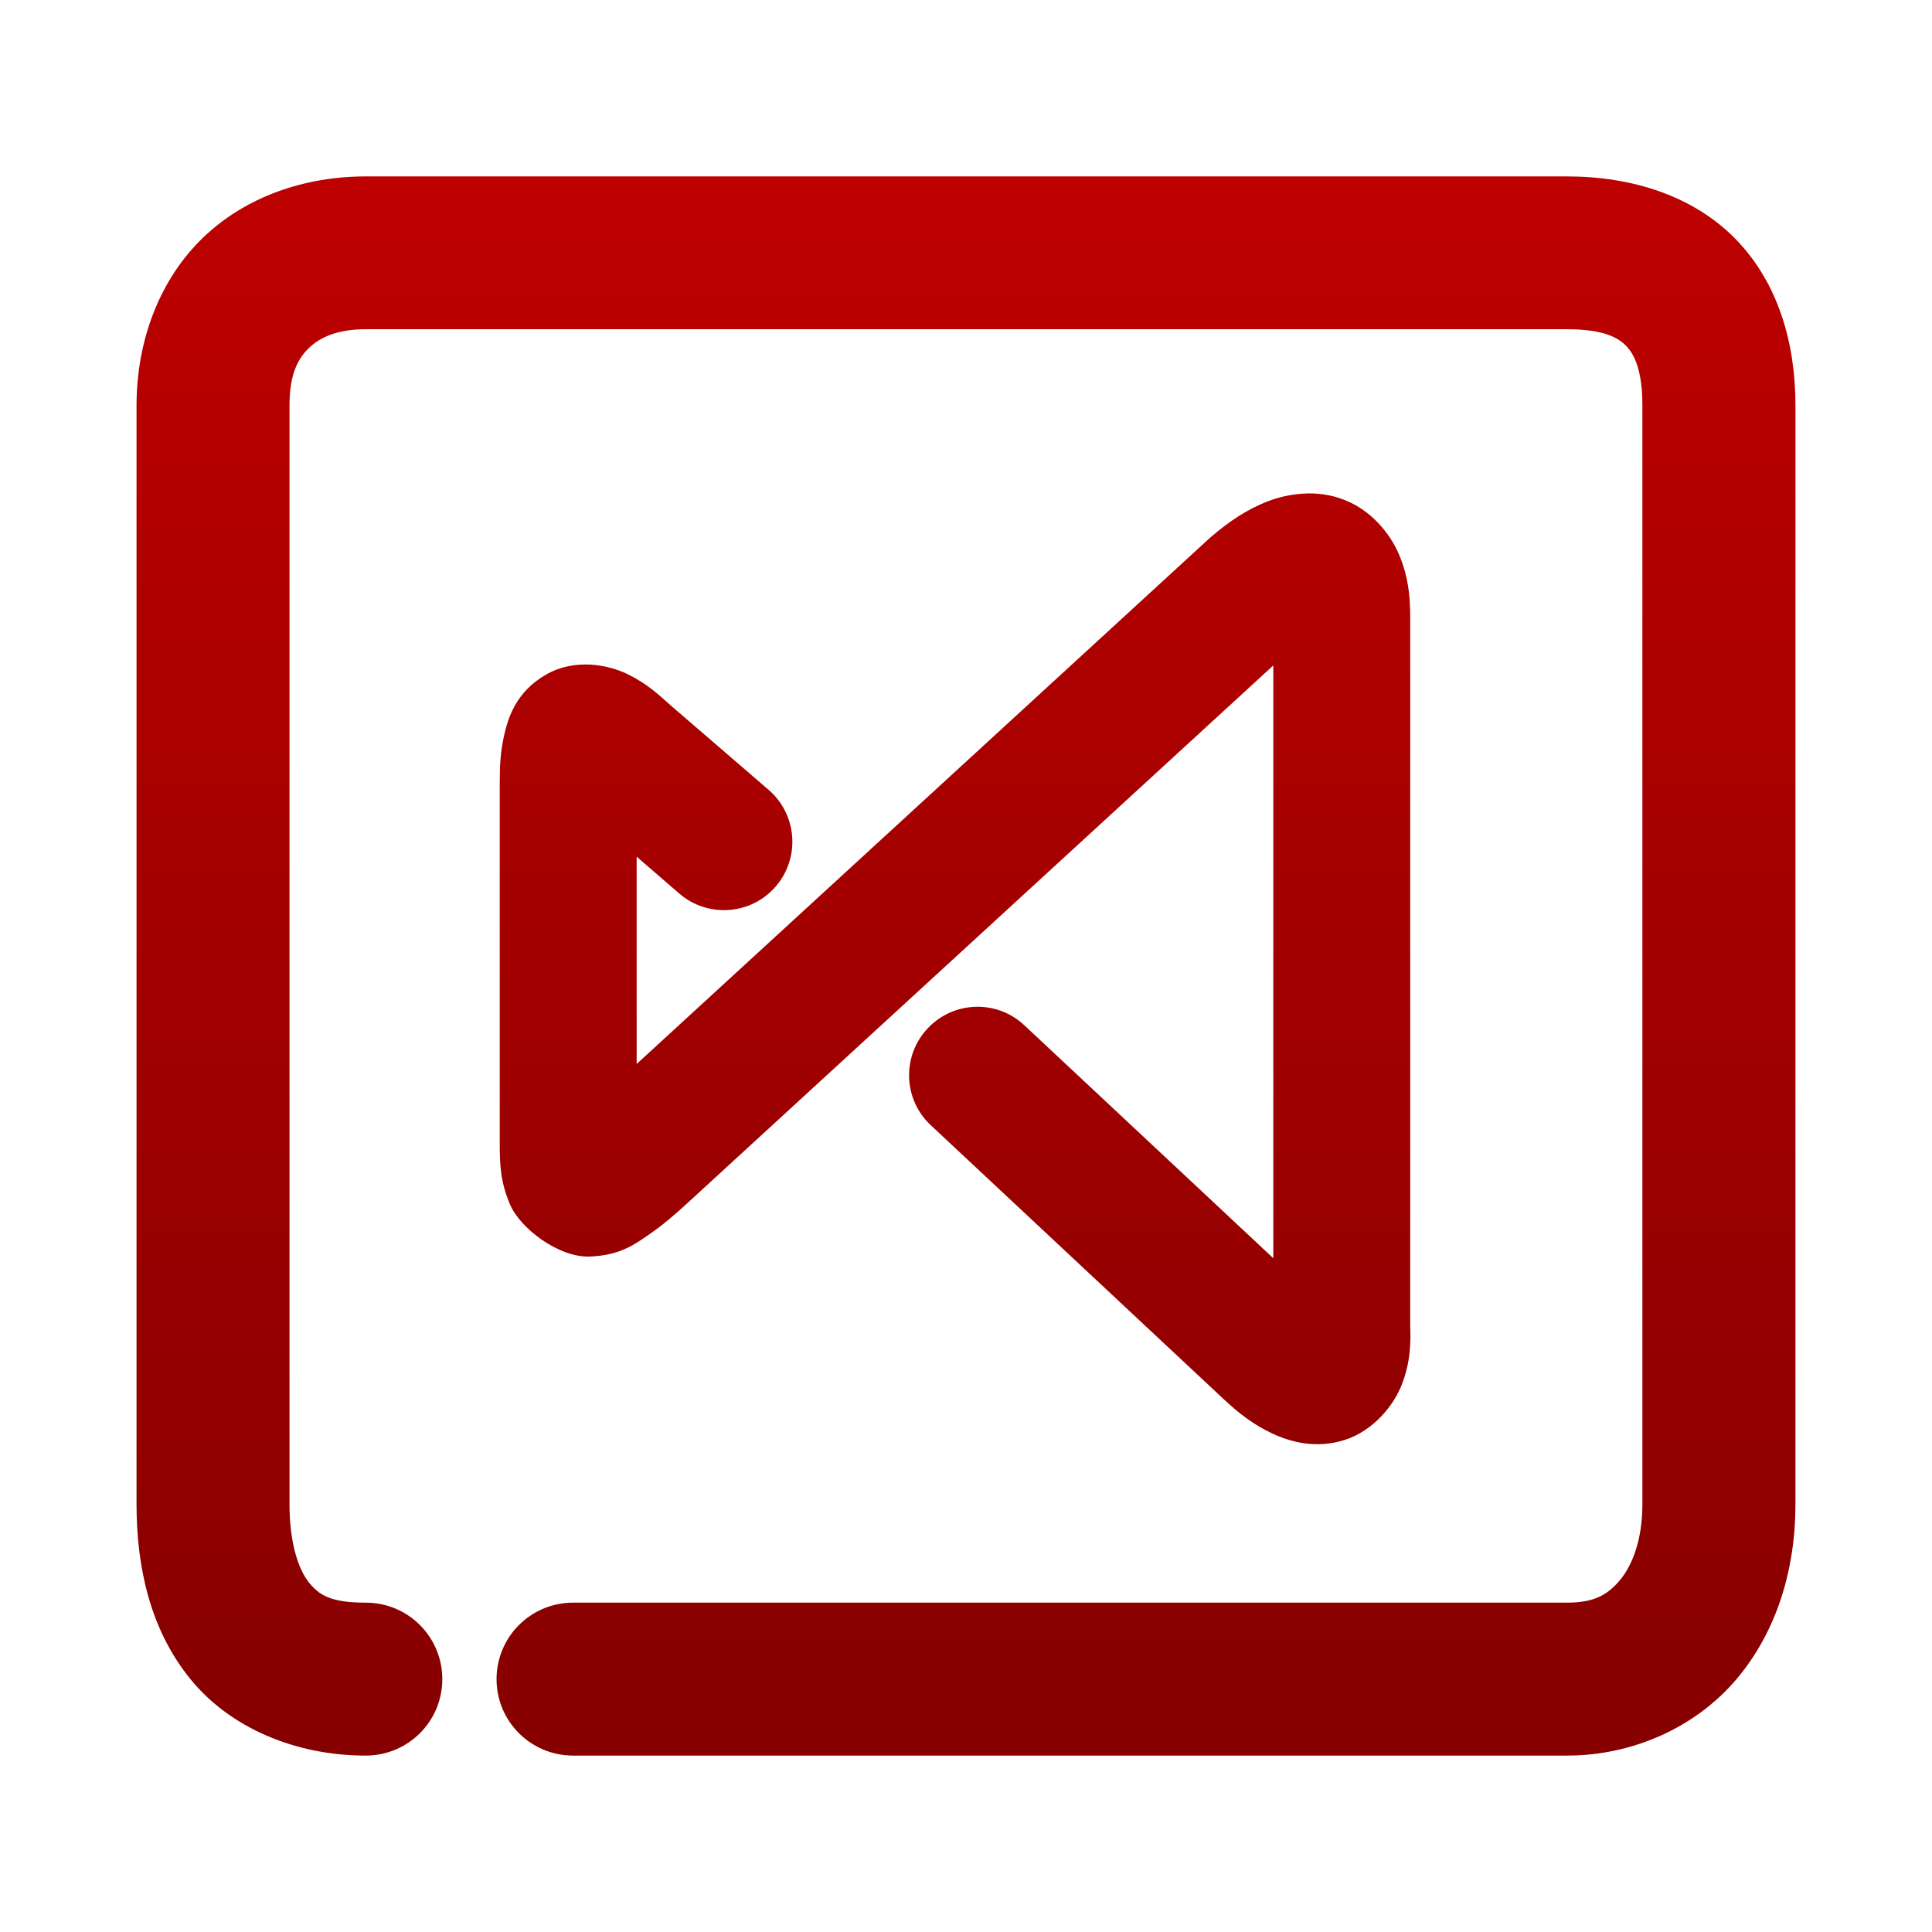 <svg xmlns="http://www.w3.org/2000/svg" xmlns:xlink="http://www.w3.org/1999/xlink" width="64" height="64" viewBox="0 0 64 64" version="1.1"><defs><linearGradient id="linear0" gradientUnits="userSpaceOnUse" x1="0" y1="0" x2="0" y2="1" gradientTransform="matrix(74.656,0,0,74.667,5.339,5.333)"><stop offset="0" style="stop-color:#bf0000;stop-opacity:1;"/><stop offset="1" style="stop-color:#6e0000;stop-opacity:1;"/></linearGradient></defs><g id="surface1"><path style=" stroke:none;fill-rule:nonzero;fill:url(#linear0);" d="M 12.117 5.844 C 10.113 5.844 8.152 6.5 6.723 7.875 C 5.293 9.254 4.523 11.273 4.523 13.43 L 4.523 49.828 C 4.523 51.926 4.977 53.977 6.297 55.609 C 7.617 57.242 9.793 58.156 12.117 58.156 C 13.52 58.156 14.652 57.023 14.652 55.625 C 14.652 54.223 13.52 53.09 12.117 53.09 C 10.926 53.09 10.566 52.828 10.234 52.422 C 9.906 52.012 9.59 51.164 9.59 49.828 L 9.59 13.43 C 9.59 12.383 9.875 11.875 10.238 11.523 C 10.602 11.176 11.172 10.906 12.117 10.906 L 51.906 10.906 C 53.129 10.906 53.605 11.188 53.871 11.461 C 54.137 11.738 54.406 12.258 54.406 13.43 L 54.406 49.828 C 54.406 51.031 54.062 51.871 53.656 52.352 C 53.246 52.836 52.801 53.09 51.906 53.09 L 18.984 53.09 C 17.582 53.09 16.449 54.223 16.449 55.625 C 16.449 57.023 17.582 58.156 18.984 58.156 L 51.906 58.156 C 54.117 58.156 56.191 57.199 57.523 55.625 C 58.852 54.055 59.477 51.996 59.477 49.828 L 59.477 13.43 C 59.477 11.383 58.914 9.379 57.504 7.93 C 56.094 6.48 54.051 5.844 51.906 5.844 Z M 43.172 16.352 C 42.742 16.375 42.34 16.477 41.988 16.609 C 41.289 16.883 40.703 17.285 40.113 17.789 C 40.094 17.805 40.074 17.82 40.055 17.84 L 21.09 35.246 L 21.09 28.379 L 22.5 29.598 C 23.449 30.418 24.883 30.312 25.699 29.363 C 26.516 28.414 26.41 26.984 25.461 26.164 L 22.203 23.355 L 22.199 23.352 C 21.758 22.949 21.363 22.609 20.773 22.324 C 20.184 22.039 19.062 21.781 18.074 22.355 C 17.086 22.93 16.832 23.781 16.703 24.344 C 16.574 24.906 16.555 25.395 16.555 25.93 L 16.555 37.844 C 16.555 38.535 16.566 39.133 16.898 39.906 C 17.23 40.684 18.492 41.652 19.516 41.625 C 20.539 41.594 21.039 41.211 21.5 40.895 C 21.961 40.578 22.367 40.227 22.801 39.828 C 22.801 39.828 22.805 39.824 22.805 39.824 L 42.18 22.043 L 42.18 41.68 L 33.93 33.961 C 33.016 33.105 31.582 33.156 30.727 34.07 C 29.871 34.984 29.918 36.418 30.832 37.273 L 40.547 46.359 L 40.539 46.352 C 41.031 46.812 41.523 47.195 42.141 47.484 C 42.758 47.773 43.605 48 44.547 47.699 C 45.492 47.398 46.18 46.551 46.445 45.844 C 46.715 45.137 46.746 44.5 46.711 43.84 L 46.715 43.949 L 46.715 20.406 C 46.715 19.727 46.641 19.059 46.34 18.359 C 46.043 17.66 45.402 16.883 44.5 16.547 C 44.051 16.375 43.598 16.324 43.172 16.352 Z M 43.172 16.352 "/></g></svg>
